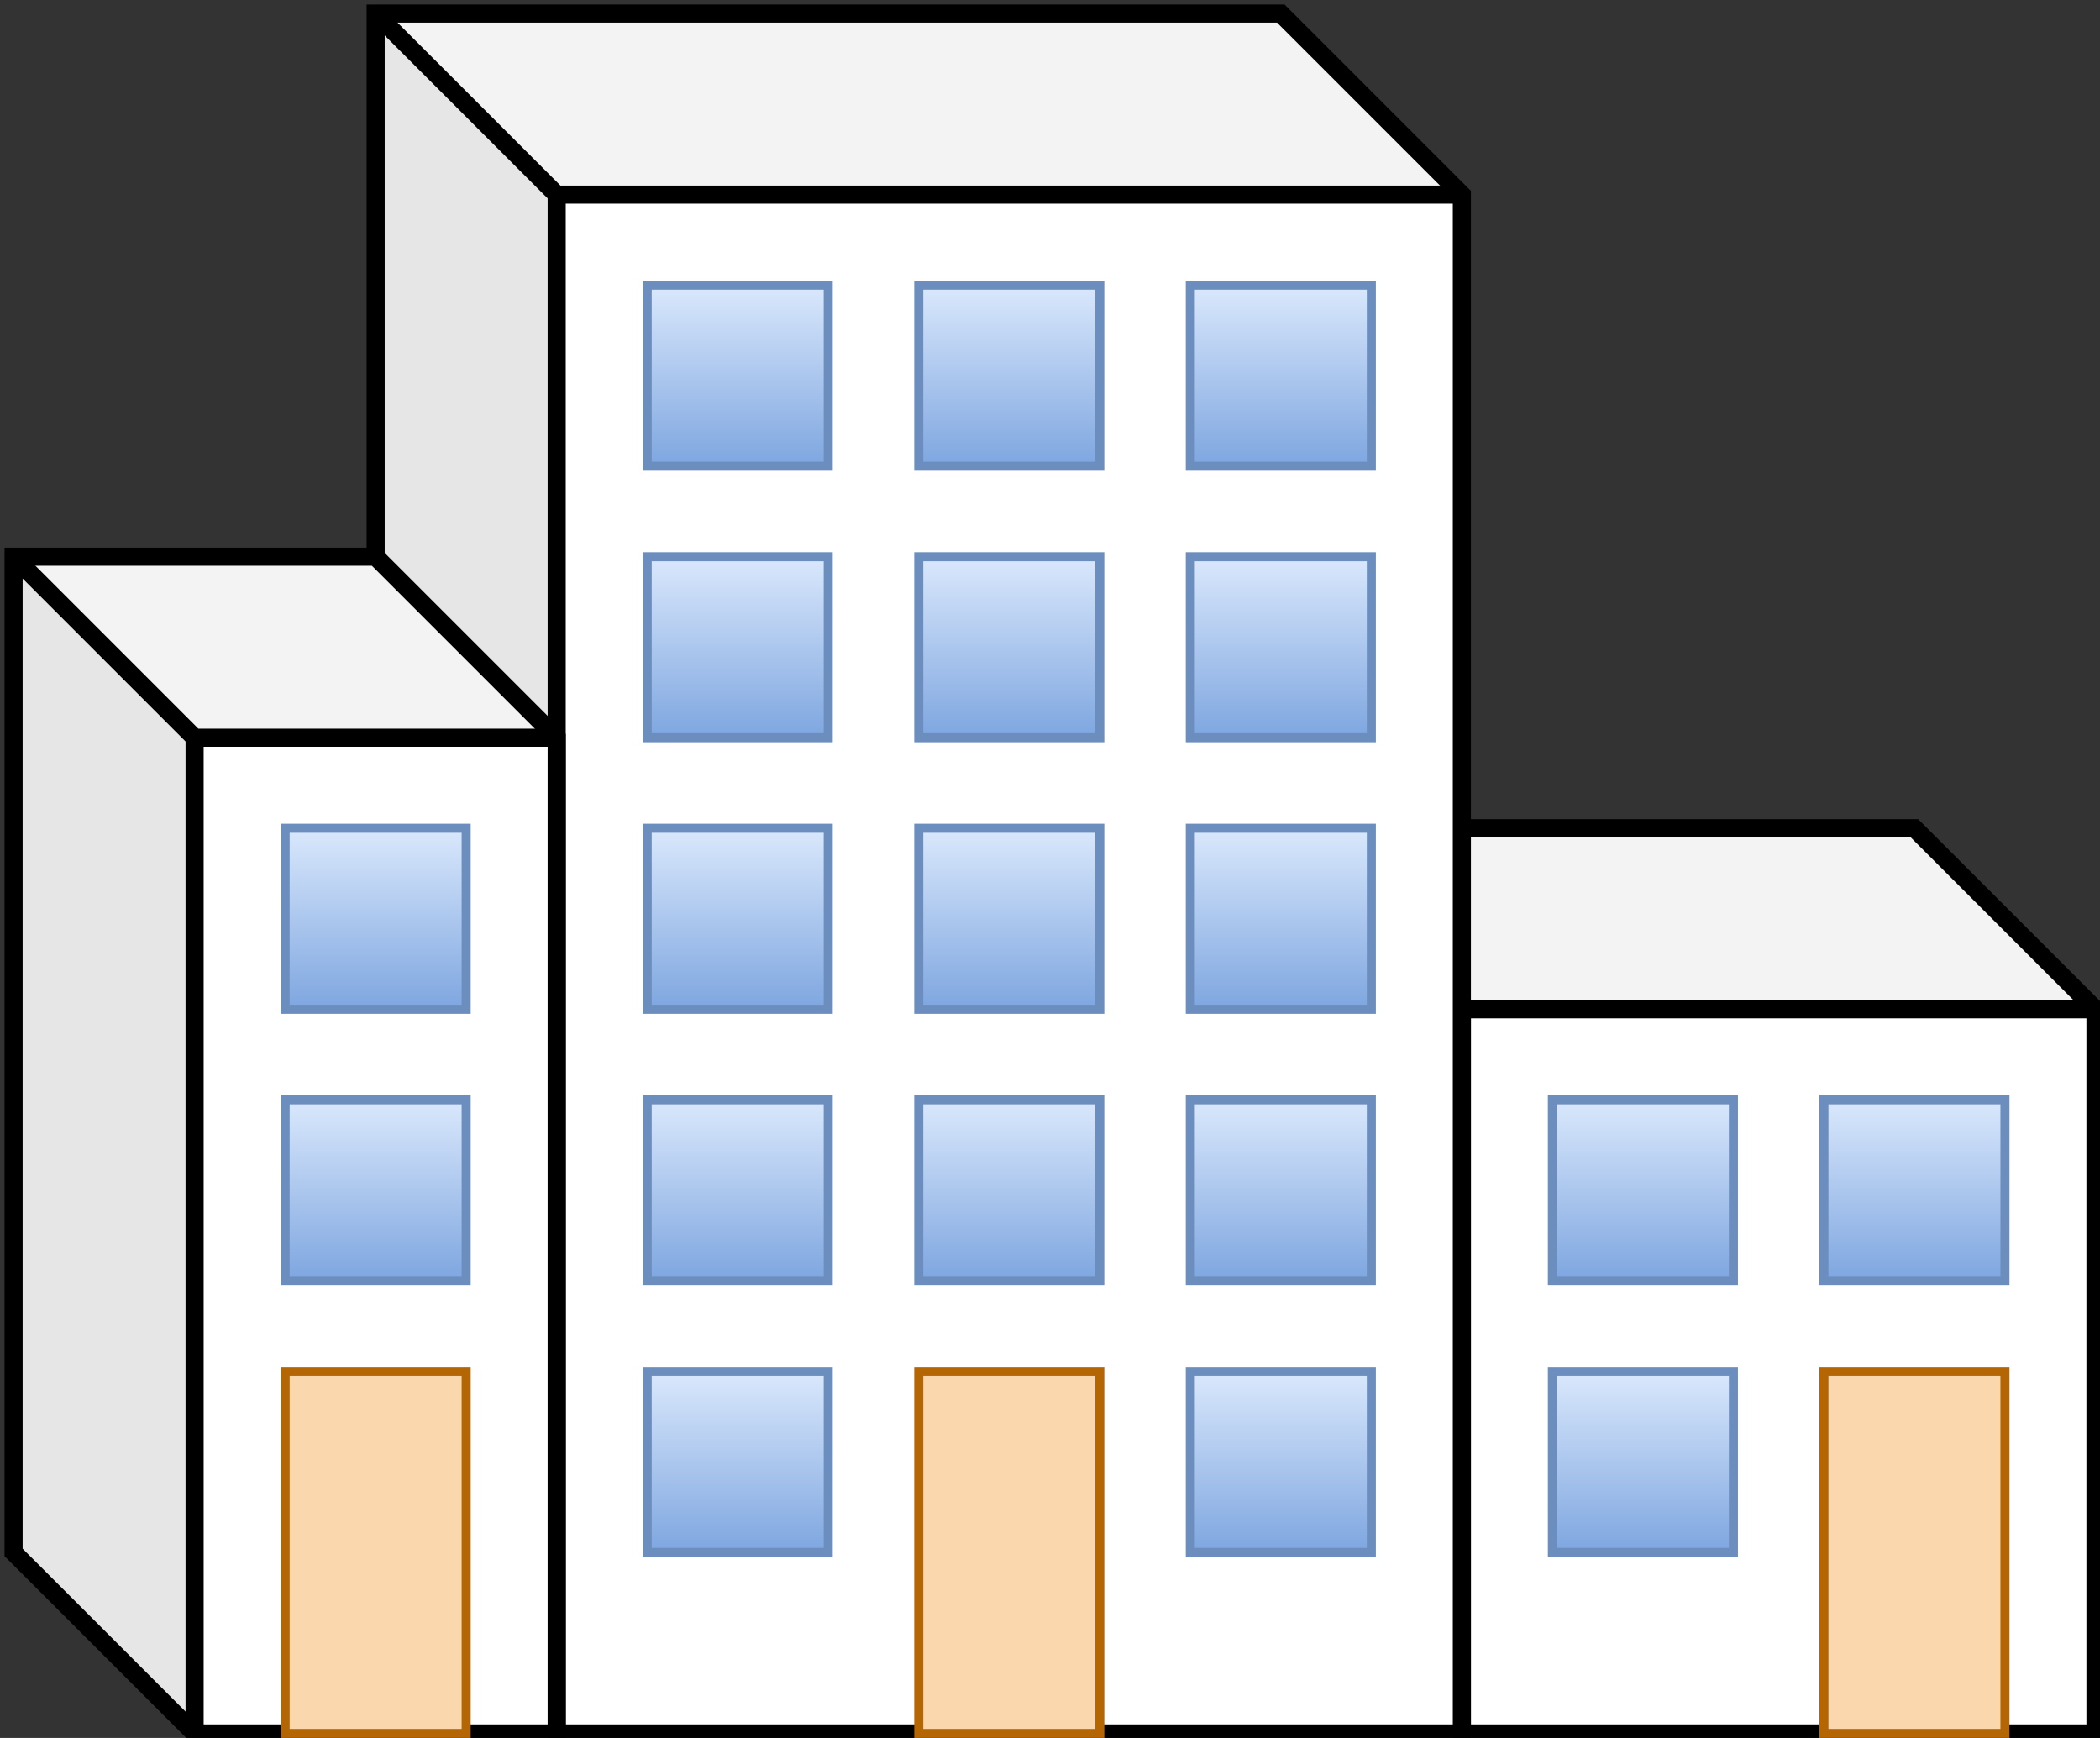 <?xml version="1.0" encoding="UTF-8"?>
<!-- Do not edit this file with editors other than draw.io -->
<!DOCTYPE svg PUBLIC "-//W3C//DTD SVG 1.1//EN" "http://www.w3.org/Graphics/SVG/1.1/DTD/svg11.dtd">
<svg xmlns="http://www.w3.org/2000/svg" xmlns:xlink="http://www.w3.org/1999/xlink" version="1.1" width="232px" height="192px" viewBox="-0.5 -0.5 232 192" content="&lt;mxfile host=&quot;app.diagrams.net&quot; modified=&quot;2023-09-26T21:05:51.758Z&quot; agent=&quot;Mozilla/5.0 (Windows NT 10.0; Win64; x64; rv:109.0) Gecko/20100101 Firefox/117.0&quot; etag=&quot;ccrz5TD4tIGmTX1XiWH2&quot; version=&quot;21.8.2&quot;&gt;&lt;diagram name=&quot;Page-1&quot; id=&quot;b0SI5Lart0FxwE3Wi9jR&quot;&gt;7ZpBk5owGIZ/DUc7hETQY3Vte2hnD06nM710AgmQEQkTQ9X++oYloII70k7V2OxFw5sA8Xk/8iURB87Xu48CF+kXTmjmeC7ZOfDJ8bwJmKrPStjXgueOQa0kgpFaOxKW7BfVoqvVkhG6OWkoOc8kK07FiOc5jeSJhoXg29NmMc9O71rghPaEZYSzvvqNEZlq1XPdQ8UnypK0ubXf1Kxx01oLmxQTvj2S4MKBc8G5rEvr3ZxmFb0GTH3eh1dq254JmsshJ8wDL/76IwwX6Xce8hV8DwUcNQb9xFmpf7Lurdw3DFTHi6oYlaH6mm1TJumywFGlbZXtSkvlOlNHQBVDXuaEks9hK+BolYhKfS5lxnKqdYLF6lldhskqONx37vhU9F7UquWmDgv1++AsZlm21H3DpeRVdQO2qk8EJkwReWJCxQPjudJzLiovZhsp+IrOecaFUgmNcZnJVm/8VfedaShUSLp7FTdoTVThT/maSrFXTZoTJtp3Hfpjfbg9hNFUS+lxADXxg3XkJu2VD96qgrb3D6z20GWrL3iLN0X9kMVsR4l2o+HpeJBgOomjHmlV40cTGsZH/hzVBRT71P031NuBQ1Of9Kl7Z6h7V4M+tgE6Mgz6xAbonUgH4M7UoXuZuqiTgx6rL3jQQR5jEuCzyEPkj110nVgeihVdLZjfEvR1EnQnP49Q32hwzmkwvZbVNuQKAC5Oi246avk2MEdmMbchPYPALOYD1nmPz9ywyT8YMCN6fOiGTf7BgAnT40MPDIMObYBu2ooLBJepm7/i6g4gd19xwQHzk7cl199Y3XHa6xvtn1twwWs5jWxI0IalCjQgP5s/aAWGjVnIxgR8Zvy4bSjb8I9KNz3fHboVOzaBYdAHzDQfHrphOzbIxm2yu6+pkI0bZaN7U2+etf+bOjKNOrCBenAz6urw8DrXS93RW3Fw8Rs=&lt;/diagram&gt;&lt;/mxfile&gt;"><rect x="-0.5" y="-0.5" width="232" height="192" fill="#333333" stroke="none"/><defs><linearGradient x1="0%" y1="0%" x2="0%" y2="100%" id="mx-gradient-dae8fc-1-7ea6e0-1-s-0"><stop offset="0%" style="stop-color: rgb(218, 232, 252); stop-opacity: 1;"/><stop offset="100%" style="stop-color: rgb(126, 166, 224); stop-opacity: 1;"/></linearGradient></defs><g><path d="M 141 91 L 211 91 L 231 111 L 231 191 L 161 191 L 141 171 L 141 91 Z" fill="rgb(255, 255, 255)" stroke="rgb(0, 0, 0)" stroke-width="2" stroke-miterlimit="10" pointer-events="all"/><path d="M 141 91 L 211 91 L 231 111 L 161 111 Z" fill-opacity="0.05" fill="#000000" stroke="none" pointer-events="all"/><path d="M 141 91 L 161 111 L 161 191 L 141 171 Z" fill-opacity="0.1" fill="#000000" stroke="none" pointer-events="all"/><path d="M 161 191 L 161 111 L 141 91 M 161 111 L 231 111" fill="none" stroke="rgb(0, 0, 0)" stroke-width="2" stroke-miterlimit="10" pointer-events="all"/><rect x="171" y="121" width="20" height="20" fill="url(#mx-gradient-dae8fc-1-7ea6e0-1-s-0)" stroke="#6c8ebf" pointer-events="all"/><rect x="201" y="121" width="20" height="20" fill="url(#mx-gradient-dae8fc-1-7ea6e0-1-s-0)" stroke="#6c8ebf" pointer-events="all"/><rect x="171" y="151" width="20" height="20" fill="url(#mx-gradient-dae8fc-1-7ea6e0-1-s-0)" stroke="#6c8ebf" pointer-events="all"/><rect x="201" y="151" width="20" height="40" fill="#fad7ac" stroke="#b46504" pointer-events="all"/><path d="M 41 1 L 141 1 L 161 21 L 161 191 L 61 191 L 41 171 L 41 1 Z" fill="rgb(255, 255, 255)" stroke="rgb(0, 0, 0)" stroke-width="2" stroke-miterlimit="10" pointer-events="all"/><path d="M 41 1 L 141 1 L 161 21 L 61 21 Z" fill-opacity="0.05" fill="#000000" stroke="none" pointer-events="all"/><path d="M 41 1 L 61 21 L 61 191 L 41 171 Z" fill-opacity="0.1" fill="#000000" stroke="none" pointer-events="all"/><path d="M 61 191 L 61 21 L 41 1 M 61 21 L 161 21" fill="none" stroke="rgb(0, 0, 0)" stroke-width="2" stroke-miterlimit="10" pointer-events="all"/><rect x="71" y="91" width="20" height="20" fill="url(#mx-gradient-dae8fc-1-7ea6e0-1-s-0)" stroke="#6c8ebf" pointer-events="all"/><rect x="101" y="91" width="20" height="20" fill="url(#mx-gradient-dae8fc-1-7ea6e0-1-s-0)" stroke="#6c8ebf" pointer-events="all"/><rect x="131" y="91" width="20" height="20" fill="url(#mx-gradient-dae8fc-1-7ea6e0-1-s-0)" stroke="#6c8ebf" pointer-events="all"/><rect x="71" y="121" width="20" height="20" fill="url(#mx-gradient-dae8fc-1-7ea6e0-1-s-0)" stroke="#6c8ebf" pointer-events="all"/><rect x="101" y="121" width="20" height="20" fill="url(#mx-gradient-dae8fc-1-7ea6e0-1-s-0)" stroke="#6c8ebf" pointer-events="all"/><rect x="131" y="121" width="20" height="20" fill="url(#mx-gradient-dae8fc-1-7ea6e0-1-s-0)" stroke="#6c8ebf" pointer-events="all"/><rect x="71" y="151" width="20" height="20" fill="url(#mx-gradient-dae8fc-1-7ea6e0-1-s-0)" stroke="#6c8ebf" pointer-events="all"/><rect x="101" y="151" width="20" height="40" fill="#fad7ac" stroke="#b46504" pointer-events="all"/><path d="M 1 61 L 41 61 L 61 81 L 61 191 L 21 191 L 1 171 L 1 61 Z" fill="rgb(255, 255, 255)" stroke="rgb(0, 0, 0)" stroke-width="2" stroke-miterlimit="10" pointer-events="all"/><path d="M 1 61 L 41 61 L 61 81 L 21 81 Z" fill-opacity="0.05" fill="#000000" stroke="none" pointer-events="all"/><path d="M 1 61 L 21 81 L 21 191 L 1 171 Z" fill-opacity="0.1" fill="#000000" stroke="none" pointer-events="all"/><path d="M 21 191 L 21 81 L 1 61 M 21 81 L 61 81" fill="none" stroke="rgb(0, 0, 0)" stroke-width="2" stroke-miterlimit="10" pointer-events="all"/><rect x="31" y="121" width="20" height="20" fill="url(#mx-gradient-dae8fc-1-7ea6e0-1-s-0)" stroke="#6c8ebf" pointer-events="all"/><rect x="31" y="151" width="20" height="40" fill="#fad7ac" stroke="#b46504" pointer-events="all"/><rect x="71" y="61" width="20" height="20" fill="url(#mx-gradient-dae8fc-1-7ea6e0-1-s-0)" stroke="#6c8ebf" pointer-events="all"/><rect x="101" y="61" width="20" height="20" fill="url(#mx-gradient-dae8fc-1-7ea6e0-1-s-0)" stroke="#6c8ebf" pointer-events="all"/><rect x="131" y="61" width="20" height="20" fill="url(#mx-gradient-dae8fc-1-7ea6e0-1-s-0)" stroke="#6c8ebf" pointer-events="all"/><rect x="31" y="91" width="20" height="20" fill="url(#mx-gradient-dae8fc-1-7ea6e0-1-s-0)" stroke="#6c8ebf" pointer-events="all"/><rect x="131" y="151" width="20" height="20" fill="url(#mx-gradient-dae8fc-1-7ea6e0-1-s-0)" stroke="#6c8ebf" pointer-events="all"/><rect x="71" y="31" width="20" height="20" fill="url(#mx-gradient-dae8fc-1-7ea6e0-1-s-0)" stroke="#6c8ebf" pointer-events="all"/><rect x="101" y="31" width="20" height="20" fill="url(#mx-gradient-dae8fc-1-7ea6e0-1-s-0)" stroke="#6c8ebf" pointer-events="all"/><rect x="131" y="31" width="20" height="20" fill="url(#mx-gradient-dae8fc-1-7ea6e0-1-s-0)" stroke="#6c8ebf" pointer-events="all"/></g></svg>